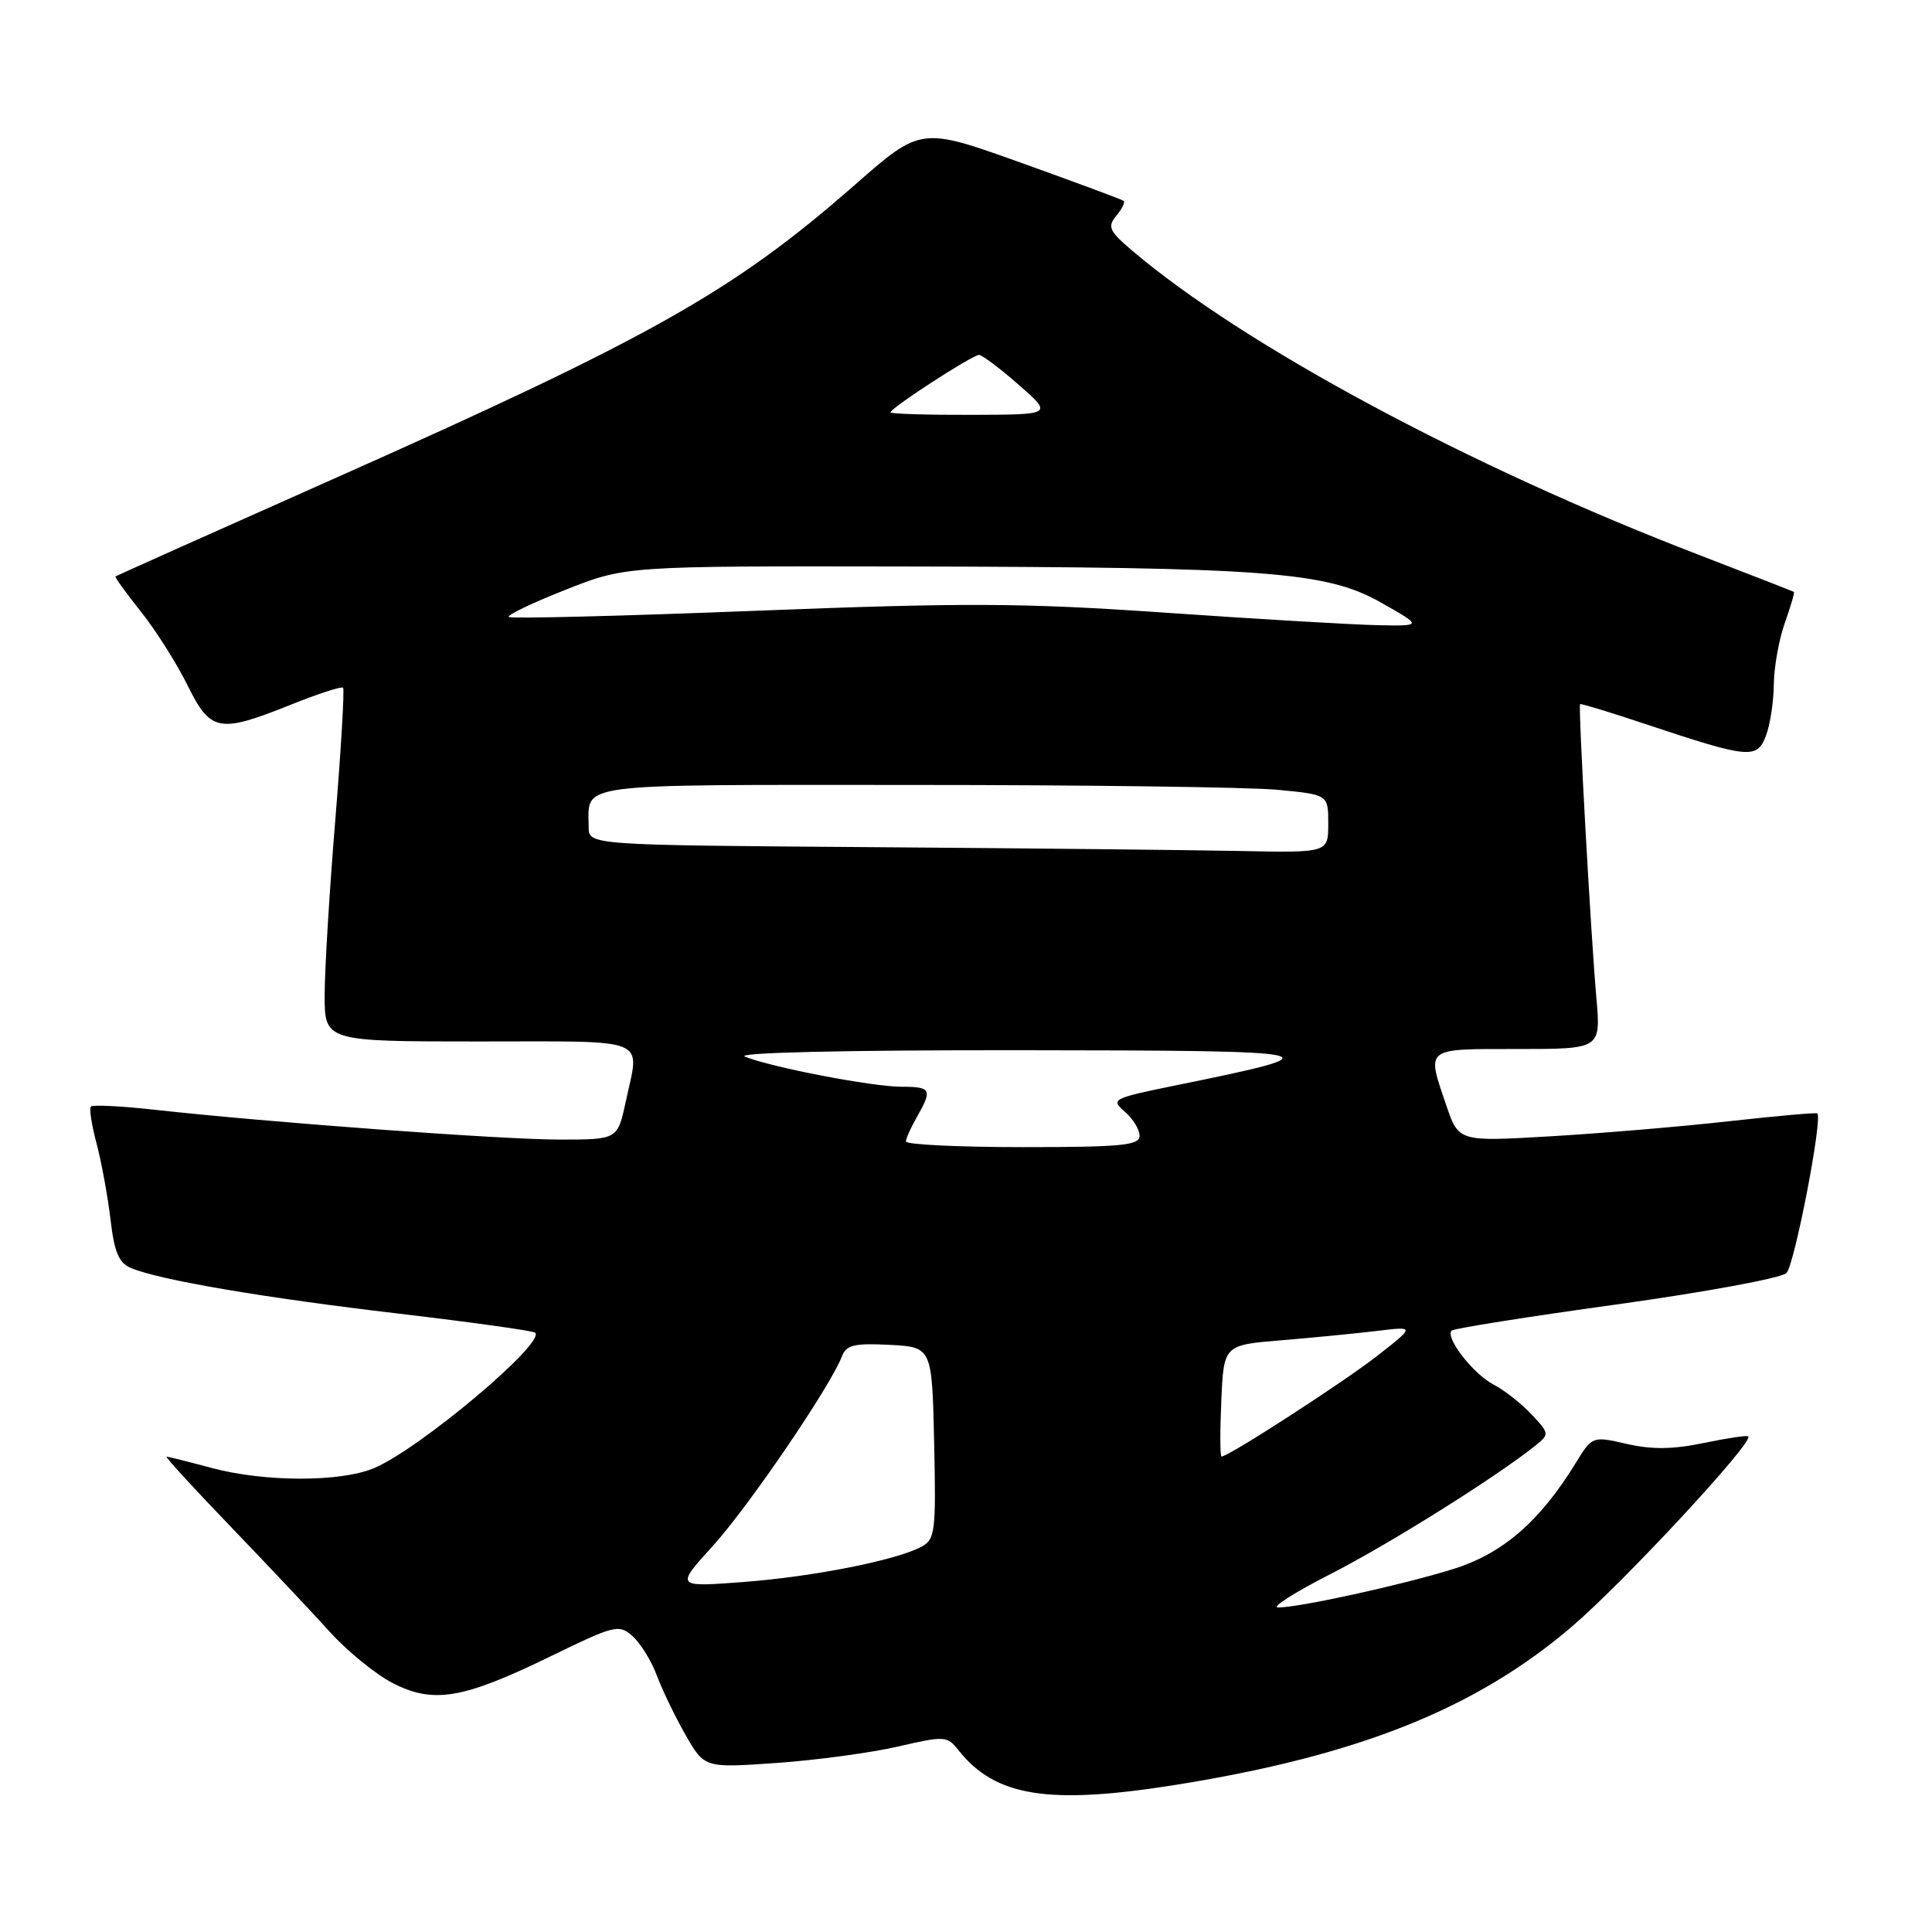 <?xml version="1.0" encoding="UTF-8" standalone="no"?>
<!DOCTYPE svg PUBLIC "-//W3C//DTD SVG 1.1//EN" "http://www.w3.org/Graphics/SVG/1.1/DTD/svg11.dtd" >
<svg xmlns="http://www.w3.org/2000/svg" xmlns:xlink="http://www.w3.org/1999/xlink" version="1.1" viewBox="0 0 256 256">
 <g >
 <path fill="currentColor"
d=" M 156.00 236.47 C 180.05 232.60 195.55 226.40 208.24 215.57 C 215.17 209.65 232.41 191.07 231.66 190.33 C 231.50 190.16 228.85 190.56 225.77 191.20 C 221.72 192.05 218.90 192.09 215.58 191.33 C 210.99 190.28 210.99 190.28 208.77 193.89 C 203.99 201.66 199.07 205.90 192.45 207.94 C 185.64 210.05 172.15 213.00 169.36 213.00 C 168.40 213.00 171.52 211.01 176.28 208.58 C 184.03 204.63 198.29 195.69 203.43 191.56 C 205.32 190.04 205.32 189.96 202.93 187.41 C 201.59 185.98 199.33 184.20 197.90 183.46 C 195.21 182.06 191.45 177.22 192.35 176.31 C 192.63 176.03 202.46 174.47 214.18 172.85 C 225.91 171.22 236.04 169.35 236.71 168.69 C 237.78 167.64 241.55 148.11 240.80 147.53 C 240.63 147.40 235.32 147.88 229.00 148.58 C 222.68 149.29 212.05 150.18 205.39 150.57 C 193.28 151.28 193.28 151.28 191.64 146.46 C 189.01 138.73 188.67 139.00 201.06 139.00 C 212.12 139.00 212.12 139.00 211.53 132.25 C 210.79 123.88 209.11 93.57 209.37 93.30 C 209.47 93.20 213.37 94.38 218.03 95.94 C 231.74 100.51 232.81 100.62 233.99 97.51 C 234.55 96.06 235.02 92.99 235.04 90.68 C 235.07 88.38 235.72 84.72 236.50 82.54 C 237.27 80.36 237.82 78.51 237.70 78.43 C 237.59 78.36 231.88 76.13 225.00 73.48 C 194.62 61.80 164.86 45.81 150.02 33.21 C 146.97 30.62 146.71 30.05 147.91 28.60 C 148.67 27.69 149.11 26.80 148.89 26.62 C 148.68 26.44 142.54 24.16 135.27 21.56 C 122.03 16.82 122.03 16.82 113.29 24.48 C 97.18 38.61 86.35 44.71 44.00 63.54 C 28.32 70.51 15.41 76.29 15.30 76.39 C 15.19 76.49 16.71 78.58 18.66 81.03 C 20.62 83.49 23.39 87.86 24.82 90.75 C 27.90 96.99 28.99 97.20 38.53 93.38 C 42.14 91.93 45.25 90.92 45.46 91.13 C 45.66 91.33 45.20 99.15 44.44 108.50 C 43.67 117.85 43.03 128.31 43.02 131.75 C 43.00 138.00 43.00 138.00 63.50 138.00 C 86.44 138.00 84.77 137.32 82.92 145.95 C 81.83 151.00 81.83 151.00 74.16 151.00 C 66.50 151.00 35.67 148.73 20.50 147.05 C 16.10 146.56 12.30 146.37 12.05 146.62 C 11.80 146.86 12.14 149.06 12.79 151.50 C 13.44 153.94 14.27 158.46 14.64 161.56 C 15.15 165.97 15.75 167.36 17.40 168.04 C 21.26 169.63 34.96 171.96 52.81 174.06 C 62.53 175.21 70.68 176.34 70.92 176.59 C 72.29 177.96 55.52 192.05 49.55 194.54 C 45.08 196.41 35.04 196.39 28.00 194.50 C 24.98 193.69 22.30 193.02 22.07 193.01 C 21.83 193.01 25.65 197.18 30.57 202.29 C 35.48 207.40 41.40 213.68 43.73 216.26 C 46.06 218.83 49.82 221.89 52.08 223.04 C 57.46 225.78 61.35 225.12 72.96 219.47 C 81.46 215.33 82.01 215.19 83.82 216.80 C 84.87 217.74 86.31 220.07 87.03 222.00 C 87.75 223.93 89.46 227.47 90.84 229.89 C 93.35 234.27 93.35 234.27 102.92 233.60 C 108.19 233.23 115.41 232.25 118.97 231.43 C 125.14 230.00 125.51 230.02 126.97 231.87 C 131.87 238.09 138.94 239.21 156.00 236.47 Z  M 94.50 204.79 C 99.22 199.58 110.10 183.61 111.57 179.70 C 112.13 178.22 113.21 177.96 117.87 178.20 C 123.50 178.50 123.50 178.50 123.78 191.20 C 124.04 202.95 123.91 203.98 122.10 204.95 C 118.71 206.76 107.71 208.93 98.43 209.63 C 89.50 210.30 89.50 210.30 94.50 204.79 Z  M 161.83 185.61 C 162.15 178.22 162.15 178.22 169.83 177.59 C 174.05 177.24 179.75 176.68 182.50 176.35 C 187.50 175.74 187.50 175.74 182.50 179.65 C 178.05 183.13 162.80 193.00 161.86 193.00 C 161.66 193.00 161.65 189.68 161.83 185.61 Z  M 120.04 151.25 C 120.05 150.84 120.71 149.38 121.50 148.00 C 123.57 144.37 123.38 144.00 119.46 144.00 C 115.59 144.00 102.22 141.43 98.70 140.01 C 97.37 139.48 111.69 139.14 135.00 139.16 C 176.79 139.20 177.59 139.38 155.78 143.82 C 147.40 145.53 147.13 145.67 149.03 147.29 C 150.11 148.22 151.00 149.66 151.00 150.49 C 151.00 151.77 148.66 152.00 135.50 152.00 C 126.97 152.00 120.02 151.66 120.04 151.25 Z  M 115.25 112.25 C 78.00 111.98 78.00 111.98 78.00 109.57 C 78.00 103.67 75.47 104.00 120.86 104.01 C 143.76 104.01 165.54 104.30 169.25 104.65 C 176.00 105.29 176.00 105.29 176.00 109.14 C 176.00 113.00 176.00 113.00 164.25 112.76 C 157.79 112.63 135.74 112.40 115.25 112.25 Z  M 154.50 81.19 C 135.55 79.88 128.02 79.84 100.18 80.93 C 82.41 81.63 67.66 82.00 67.42 81.75 C 67.17 81.50 70.55 79.88 74.93 78.15 C 82.90 75.00 82.90 75.00 119.70 75.06 C 167.85 75.15 175.76 75.74 183.00 79.85 C 188.50 82.96 188.50 82.96 182.50 82.84 C 179.20 82.77 166.60 82.03 154.50 81.19 Z  M 118.00 54.64 C 118.00 54.06 128.89 47.00 129.73 47.03 C 130.16 47.05 132.53 48.83 135.00 51.00 C 139.50 54.94 139.50 54.94 128.75 54.97 C 122.84 54.99 118.00 54.84 118.00 54.64 Z "/>
</g>
</svg>